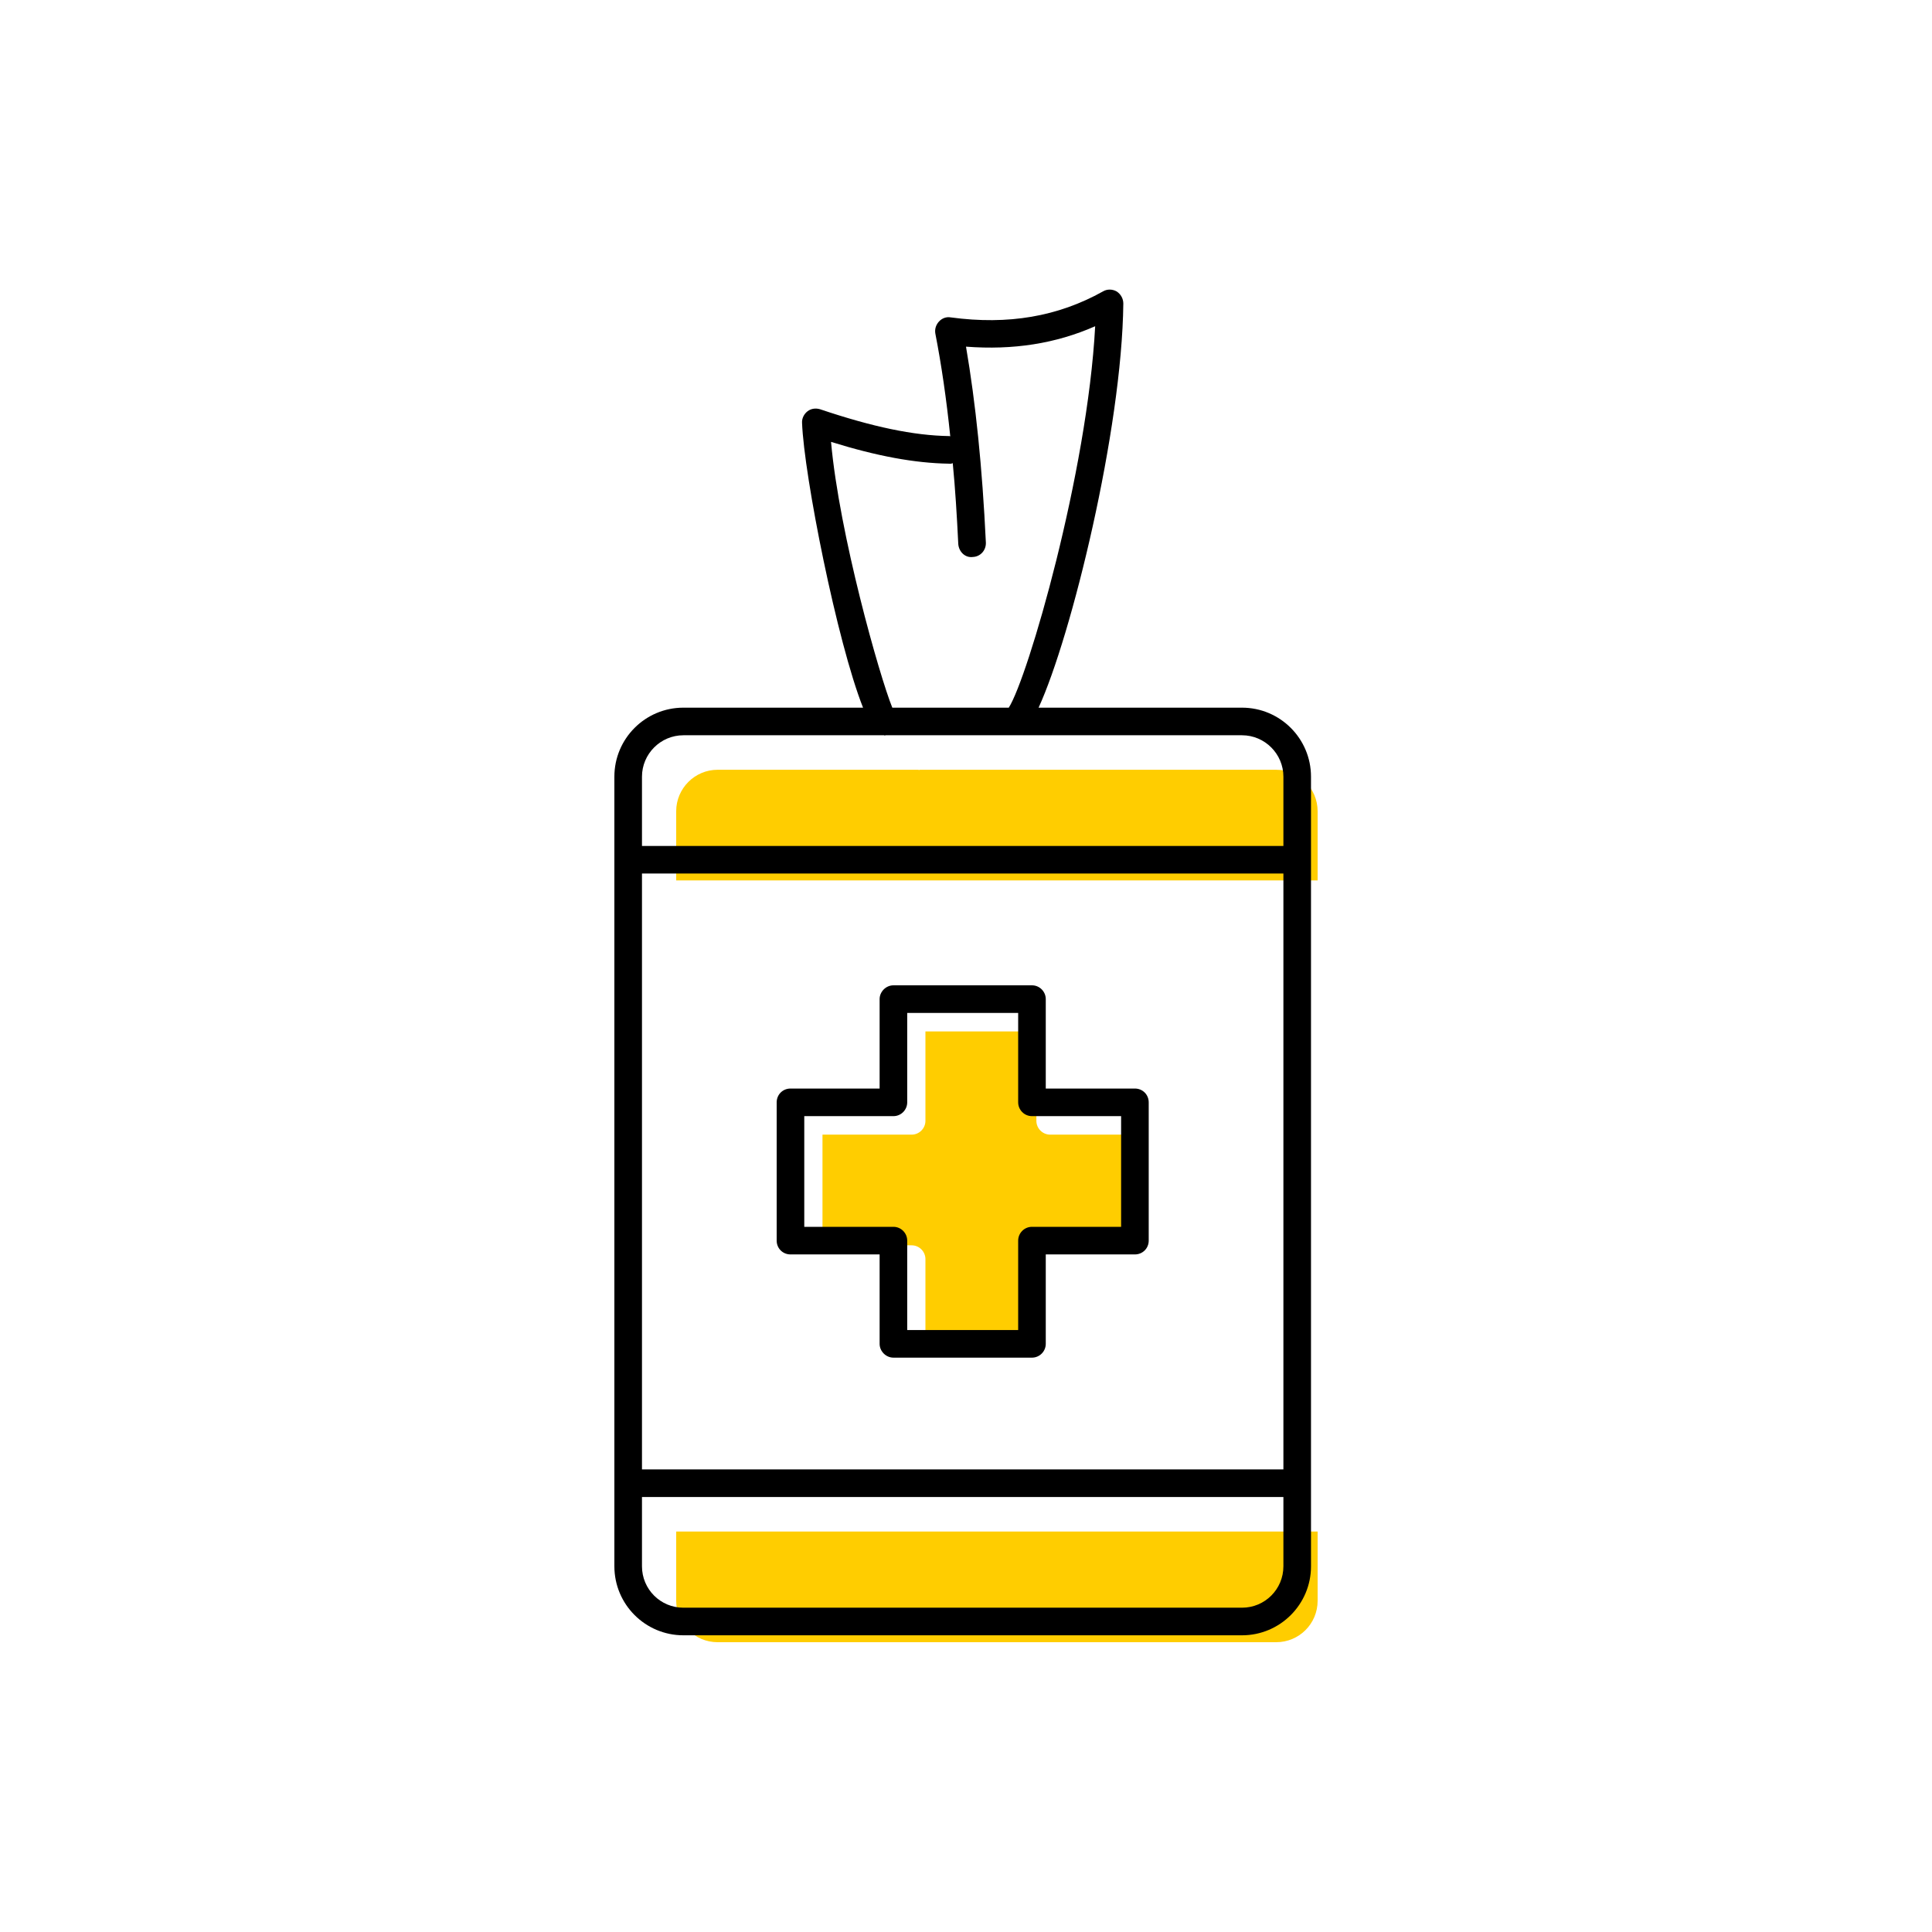 <?xml version="1.0" encoding="UTF-8"?><svg width="70" height="70" xmlns="http://www.w3.org/2000/svg" viewBox="-10 -10 70 70"><rect x="-10" y="-10" width="70" height="70" fill="white"/><g id="uuid-2b28bf69-322a-46b7-b048-1622d1d515c8"><g><path d="M37.74,45.49v2.51c0,.83-.67,1.5-1.5,1.5H16c-.83,0-1.5-.67-1.5-1.5v-2.51h23.24Z" fill="#ffcd00" stroke-width="0"/><path d="M37.74,19.39v2.51H14.5v-2.51c0-.82,.67-1.5,1.5-1.5h7.28s0,.01,.01,.01,.03-.01,.04-.01h12.91c.83,0,1.5,.68,1.5,1.5Z" fill="#ffcd00" stroke-width="0"/><path d="M31.28,31.11v4.01h-3.23c-.28,0-.5,.23-.5,.5v3.24h-4.02v-3.24c0-.27-.22-.5-.5-.5h-3.23v-4.01h3.23c.28,0,.5-.23,.5-.5v-3.24h4.02v3.24c0,.27,.22,.5,.5,.5h3.23Z" fill="#ffcd00" stroke-width="0"/><path d="M37.5,43.74v3.01c0,1.38-1.12,2.5-2.5,2.5H14.76c-1.38,0-2.5-1.12-2.5-2.5V18.14c0-1.38,1.12-2.5,2.5-2.5h6.51c-.94-2.37-2.14-8.41-2.21-10.32-.01-.16,.07-.32,.2-.42s.3-.12,.46-.07c1.9,.64,3.38,.95,4.67,.97,.01,0,.03,0,.04,.01-.14-1.36-.32-2.59-.54-3.72-.03-.16,.02-.32,.13-.44s.27-.18,.43-.15c2.08,.28,3.88-.03,5.51-.94,.15-.09,.34-.09,.5,0,.15,.1,.24,.26,.24,.44-.05,4.57-1.88,12.05-3.07,14.64h7.37c1.38,0,2.5,1.12,2.5,2.5v25.6Zm-1,3.01v-2.51H13.26v2.51c0,.83,.67,1.5,1.5,1.5h20.24c.83,0,1.5-.67,1.5-1.5Zm0-3.51V21.65H13.26v21.59h23.24Zm0-22.59v-2.51c0-.82-.67-1.5-1.5-1.5h-12.91s-.03,.01-.04,.01-.01-.01-.01-.01h-7.28c-.83,0-1.5,.68-1.5,1.5v2.51h23.24Zm-9.95-5.01c.69-1.08,2.85-8.52,3.13-13.82-1.43,.63-2.97,.87-4.68,.74,.35,2.04,.59,4.37,.72,7.1,.01,.28-.2,.51-.47,.52-.28,.04-.51-.19-.53-.47-.05-1.03-.11-2.01-.2-2.93-.04,.02-.09,.03-.14,.02-1.23-.02-2.6-.27-4.27-.79,.3,3.35,1.76,8.5,2.22,9.63h4.22Z" stroke-width="0"/><path d="M31.62,29.94v5.01c0,.28-.22,.5-.5,.5h-3.23v3.24c0,.27-.22,.5-.5,.5h-5.02c-.27,0-.5-.23-.5-.5v-3.24h-3.23c-.28,0-.5-.22-.5-.5v-5.01c0-.28,.22-.5,.5-.5h3.23v-3.24c0-.27,.23-.5,.5-.5h5.02c.28,0,.5,.23,.5,.5v3.24h3.23c.28,0,.5,.22,.5,.5Zm-1,4.51v-4.01h-3.23c-.28,0-.5-.23-.5-.5v-3.24h-4.02v3.24c0,.27-.22,.5-.5,.5h-3.23v4.01h3.23c.28,0,.5,.23,.5,.5v3.24h4.02v-3.24c0-.27,.22-.5,.5-.5h3.23Z" stroke-width="0"/></g></g><g id="uuid-7df574a1-7ab6-474e-b718-81278af38ece"></g></svg>
